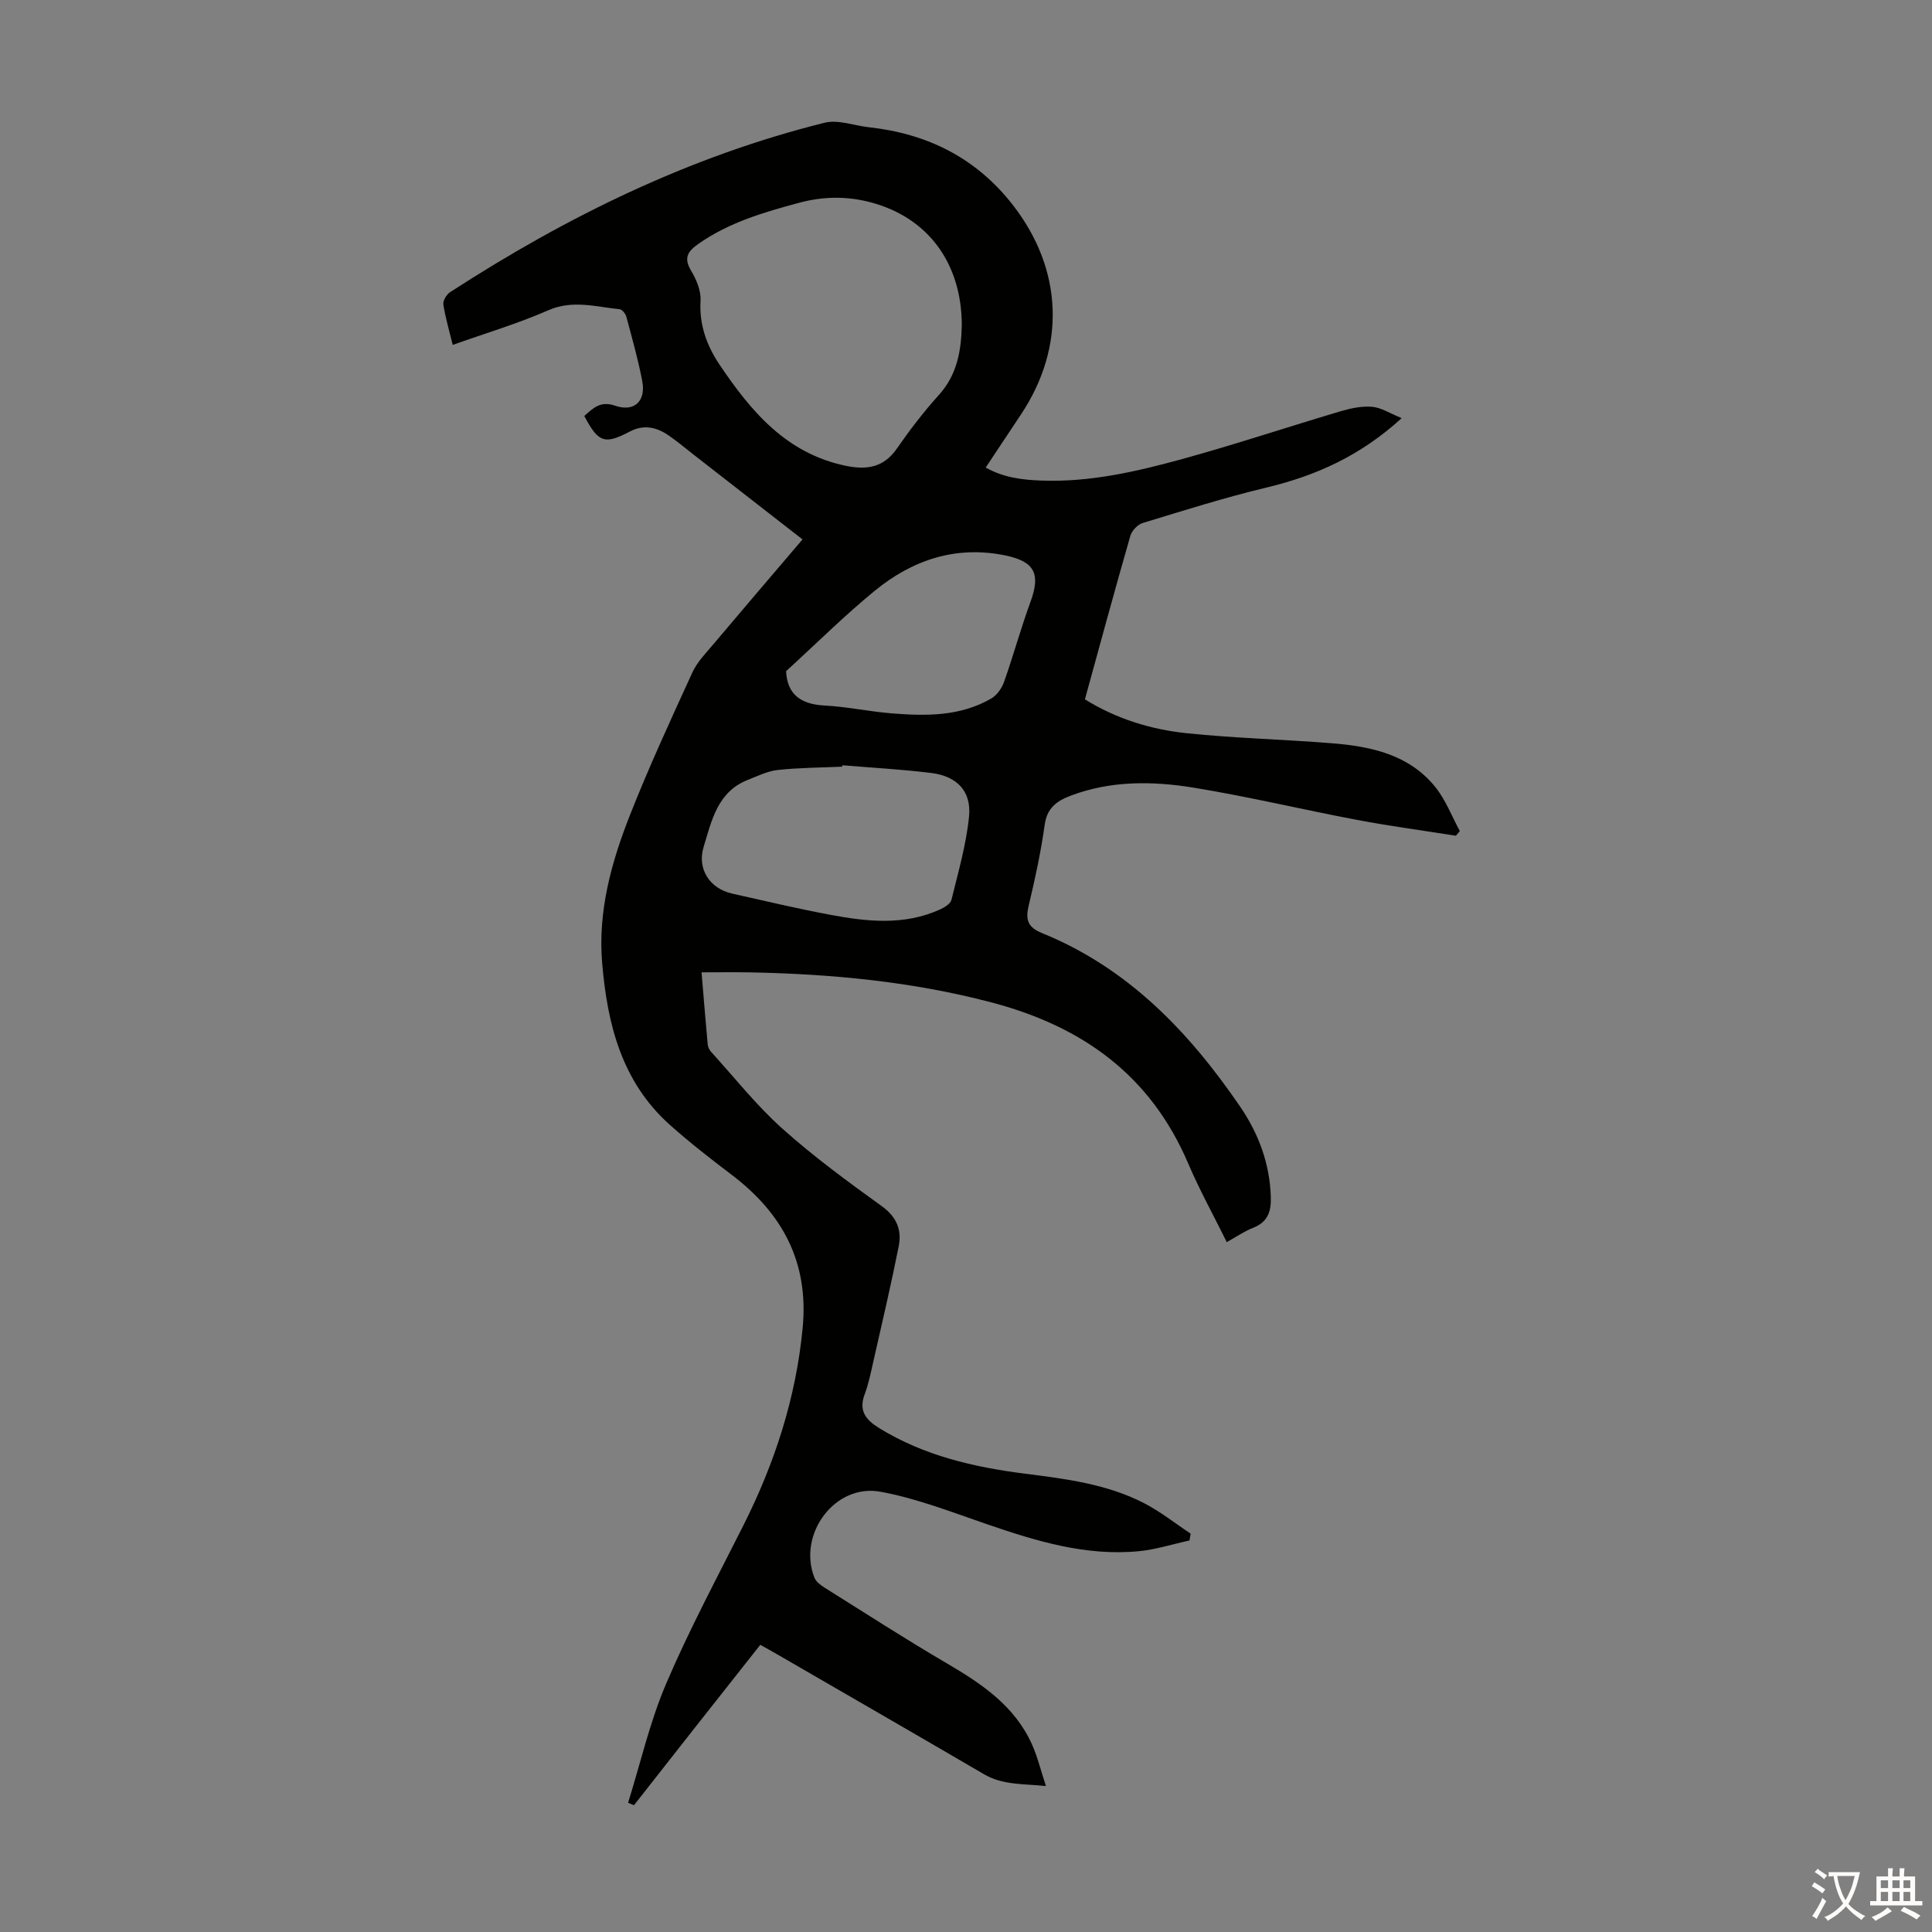 <svg enable-background="new 0 0 400 400" viewBox="0 0 400 400" xmlns="http://www.w3.org/2000/svg"><rect x="0" y="0" width="400" height="400" fill="#808080" stroke="none"/><path d="m166.15 111.68c-7.77-6.05-15.26-11.88-22.75-17.71-1.68-1.31-3.3-2.69-5.06-3.88-2.45-1.67-5.1-2.23-7.89-.77-5.27 2.77-6.56 2.35-9.48-3.2 1.81-1.58 3.31-3.19 6.36-2.13 3.99 1.38 6.44-.93 5.64-5.1-.86-4.49-2.11-8.91-3.3-13.34-.16-.61-.87-1.48-1.4-1.53-4.92-.49-9.7-2-14.78.23-6.3 2.76-12.94 4.73-19.76 7.16-.72-2.98-1.52-5.64-1.94-8.37-.12-.78.66-2.07 1.4-2.55 24.07-15.61 49.58-28.12 77.54-35.08 2.81-.7 6.12.6 9.2.94 12.12 1.33 22.21 6.37 29.79 16.12 10.36 13.33 10.99 29.34 1.64 43.37-2.35 3.53-4.69 7.07-7.28 10.96 3.73 2.11 7.65 2.56 11.61 2.7 9.97.36 19.59-1.86 29.07-4.46 10.98-3.02 21.8-6.63 32.72-9.87 2.12-.63 4.42-1.13 6.58-.95 1.89.16 3.7 1.36 6.14 2.35-8.55 7.81-17.74 11.91-27.94 14.36-8.66 2.07-17.17 4.76-25.7 7.36-1.04.32-2.24 1.6-2.54 2.67-3.21 11.16-6.25 22.37-9.4 33.83 6.54 4.06 13.69 6.25 21.12 7.02 9.99 1.04 20.07 1.27 30.09 2.08 8.04.65 15.88 2.33 21.3 9.01 2.17 2.68 3.44 6.09 5.11 9.16-.27.32-.54.65-.81.97-6.81-1.08-13.65-1.99-20.42-3.27-11.31-2.14-22.52-4.83-33.87-6.68-8.52-1.39-17.16-1.49-25.5 1.67-2.88 1.09-4.87 2.55-5.35 6.02-.79 5.64-1.99 11.23-3.32 16.76-.69 2.88-.18 4.46 2.73 5.64 17.81 7.22 30.47 20.45 41.05 35.93 3.83 5.61 6.17 11.85 6.36 18.81.08 3.04-.69 5.12-3.68 6.3-1.83.72-3.48 1.87-5.44 2.96-2.78-5.63-5.65-10.82-7.97-16.25-7.83-18.34-21.93-28.46-40.93-33.43-16.4-4.29-32.97-5.84-49.78-6.17-3.21-.06-6.43-.01-10.06-.01.42 4.97.81 9.95 1.27 14.92.05.52.32 1.11.67 1.5 4.87 5.36 9.4 11.11 14.77 15.92 6.48 5.81 13.56 10.99 20.64 16.1 3.09 2.23 4.13 4.95 3.47 8.28-1.59 7.98-3.45 15.9-5.25 23.84-.52 2.29-.98 4.61-1.8 6.8-1.29 3.45.25 5.3 3.03 7.02 9.27 5.7 19.55 8.07 30.16 9.42 8.44 1.07 16.92 2.13 24.61 6.08 3.41 1.75 6.47 4.2 9.69 6.33-.08.47-.16.95-.24 1.42-3.5.76-6.96 1.88-10.49 2.22-10.96 1.05-21.22-2.08-31.44-5.59-7.26-2.49-14.52-5.34-22.03-6.72-9.47-1.75-17.23 8.8-13.69 17.8.33.83 1.28 1.54 2.09 2.05 8.42 5.28 16.78 10.68 25.36 15.7 7.25 4.25 14.07 8.84 17.62 16.83 1.12 2.52 1.77 5.24 2.86 8.55-4.81-.49-8.96-.18-12.83-2.45-14.29-8.35-28.63-16.61-42.95-24.9-1.05-.61-2.11-1.19-3.36-1.89-4.44 5.63-8.8 11.14-13.15 16.66-4.34 5.51-8.67 11.03-13 16.55-.41-.17-.81-.33-1.22-.5 2.57-8.24 4.5-16.75 7.87-24.64 4.77-11.18 10.54-21.94 16.01-32.81 6.49-12.91 10.87-26.36 12.26-40.84 1.31-13.66-4.19-23.79-14.77-31.79-4.36-3.3-8.69-6.68-12.77-10.32-9.93-8.9-12.9-20.81-13.97-33.46-.91-10.77 1.92-20.92 5.79-30.72 3.93-9.96 8.43-19.71 12.89-29.45 1-2.18 2.81-4.01 4.38-5.88 6-7.12 12.04-14.17 18.42-21.66zm32.98-44.43c-.06-12.84-7.04-22.21-18.82-25.35-4.97-1.32-9.86-1.26-14.85.08-7.36 1.98-14.61 4.09-20.95 8.57-2.13 1.51-2.99 2.87-1.45 5.45 1.1 1.84 2.1 4.18 1.98 6.22-.3 4.99 1.27 9.31 3.91 13.24 6.51 9.69 13.84 18.43 26.16 20.98 4.32.89 7.84.38 10.58-3.57 2.67-3.85 5.54-7.6 8.68-11.08 3.81-4.2 4.65-9.2 4.76-14.54zm-24.73 91.19c-.01.1-.02.19-.03.29-4.47.2-8.95.21-13.39.69-2.1.23-4.14 1.26-6.16 2.05-6.29 2.48-7.49 8.45-9.15 13.91-1.38 4.54 1.29 8.58 5.87 9.62 6.76 1.52 13.51 3.11 20.31 4.39 7.63 1.43 15.32 2.27 22.74-1.08.94-.42 2.2-1.19 2.4-2.02 1.4-5.71 3.06-11.43 3.64-17.25.52-5.26-2.54-8.37-7.87-9.01-6.09-.75-12.24-1.08-18.36-1.59zm-11.65-19.48c.23 4.84 3.07 6.85 7.95 7.11 4.68.24 9.31 1.26 13.99 1.63 7.07.56 14.16.64 20.56-3.1 1.17-.68 2.18-2.13 2.64-3.44 1.93-5.47 3.46-11.08 5.45-16.52 2.11-5.74.97-8.35-5.1-9.62-10.25-2.15-19.33.88-27.19 7.34-6.29 5.16-12.09 10.93-18.3 16.6z" fill="#010100"/><g fill="#fcfbfa"><path d="m377.9 391.2c-.2.3-.4.5-.6.8-.7-.6-1.4-1-2.2-1.5.2-.3.4-.5.5-.8.6.4 1.4.8 2.3 1.5zm-1.8 6.1c-.2-.2-.5-.4-.9-.6.4-.6.8-1.2 1.2-1.9s.7-1.3.9-1.9c.3.3.5.5.8.7-.7 1.3-1.4 2.6-2 3.7zm2.2-9c-.3.3-.5.5-.6.8-.6-.6-1.3-1.1-2-1.5.3-.3.5-.5.6-.7.6.5 1.3.9 2 1.4zm.3.2v-.9h2 4.5c-.3 1.3-.6 2.5-1 3.6s-.9 2.1-1.4 3c.4.5 1 1 1.6 1.4s1.2.8 1.9 1.1c-.3.2-.5.4-.8.8-.4-.3-1-.7-1.6-1.2s-1.2-1.1-1.6-1.6c-.5.6-1.1 1.1-1.7 1.6s-1.4.9-2.1 1.4c-.1-.3-.3-.5-.7-.8.6-.2 1.2-.5 1.9-1s1.4-1.1 2-1.8c-.5-.8-.9-1.6-1.2-2.5s-.6-2-.8-3.2c-.4.1-.7.1-1 .1zm2.5 2.7c.3 1 .7 1.7 1 2.2.3-.5.6-1.1 1-2s.6-1.9.9-3h-3.2-.4c.1.9.3 1.8.7 2.8z"/><path d="m396.5 388.5v1.5 3.6h1.5v.9c-.4 0-1 0-1.7 0h-7.9c-.5 0-.9 0-1.2 0v-.9h1.3v-3.5c0-.7 0-1.2 0-1.6h2.4c0-.8 0-1.4 0-1.7h1c0 .3-.1.8-.1 1.7h1.5c0-.8 0-1.4 0-1.7h1c0 .3-.1.9-.1 1.7zm-8.2 9.2c-.2-.3-.5-.5-.8-.8.8-.3 1.4-.6 1.9-.9s1-.7 1.4-1.1c.3.3.6.5.9.8-1.6 1-2.8 1.6-3.4 2zm2.6-6.8v-1.6h-1.5v1.6zm0 2.7v-1.9h-1.5v1.9zm2.4-2.7v-1.6h-1.5v1.6zm0 2.7v-1.9h-1.5v1.9zm.2 2 .7-.8c.4.2.9.5 1.6.8s1.3.7 1.8 1c-.3.3-.5.5-.8.8-.4-.3-1.5-1-3.3-1.8zm2-4.7v-1.6h-1.4v1.6zm0 2.7v-1.9h-1.4v1.9z"/></g></svg>